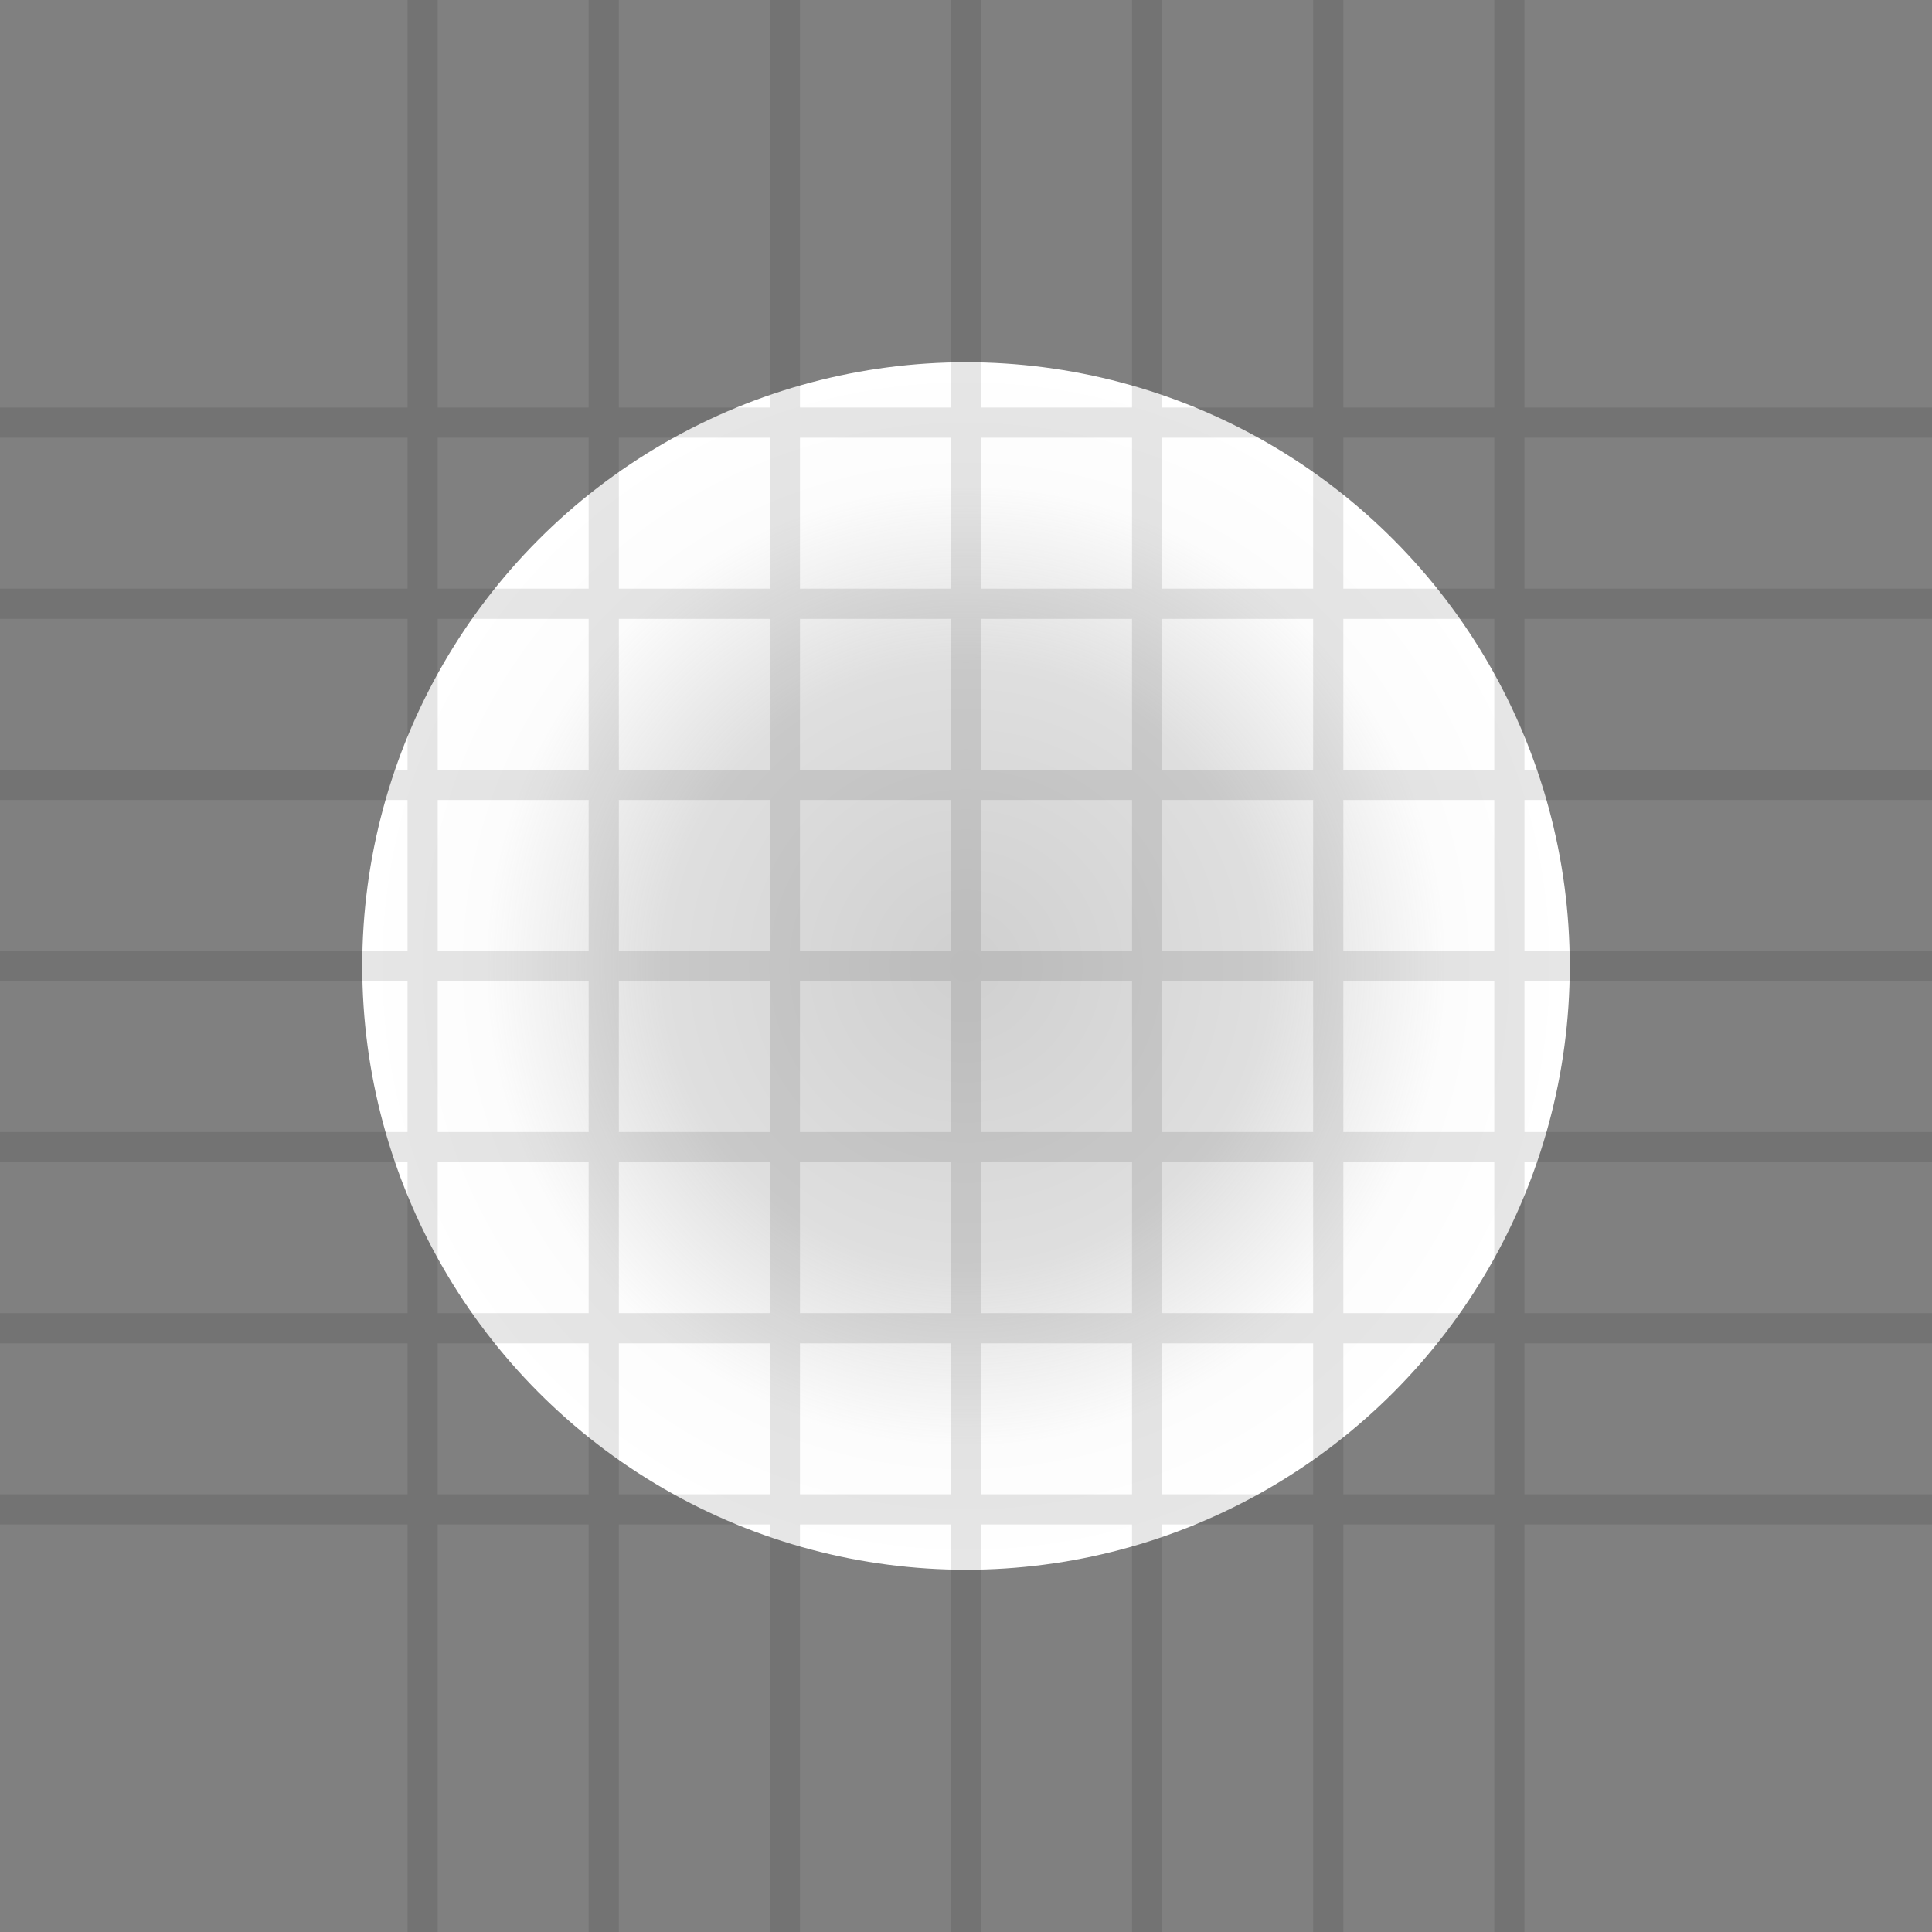 <?xml version="1.0" encoding="UTF-8" standalone="no"?>
<!-- Created with Inkscape (http://www.inkscape.org/) -->

<svg
   xmlns:dc="http://purl.org/dc/elements/1.1/"
   xmlns:cc="http://creativecommons.org/ns#"
   xmlns:rdf="http://www.w3.org/1999/02/22-rdf-syntax-ns#"
   xmlns:svg="http://www.w3.org/2000/svg"
   xmlns="http://www.w3.org/2000/svg"
   xmlns:xlink="http://www.w3.org/1999/xlink"
   xmlns:sodipodi="http://sodipodi.sourceforge.net/DTD/sodipodi-0.dtd"
   xmlns:inkscape="http://www.inkscape.org/namespaces/inkscape"
   width="128"
   height="128"
   viewBox="0 0 128 128"
   id="svg2"
   version="1.1"
   inkscape:version="0.91 r13725"
   sodipodi:docname="dot.svg"
   inkscape:export-filename="/home/zlsa/projects/3d/portal/signage/indicator-lights/textures/dot.png"
   inkscape:export-xdpi="90"
   inkscape:export-ydpi="90">
  <rect x="0" y="0" width="128" height="128" fill="#808080" stroke="none"/>
  <defs
     id="defs4">
    <linearGradient
       inkscape:collect="always"
       id="linearGradient4155">
      <stop
         style="stop-color:#ffffff;stop-opacity:0.627"
         offset="0"
         id="stop4157" />
      <stop
         id="stop4165"
         offset="0.5"
         style="stop-color:#ffffff;stop-opacity:0.745" />
      <stop
         id="stop4163"
         offset="0.8"
         style="stop-color:#fcfcfc;stop-opacity:1" />
      <stop
         style="stop-color:#ffffff;stop-opacity:1"
         offset="1"
         id="stop4159" />
    </linearGradient>
    <radialGradient
       inkscape:collect="always"
       xlink:href="#linearGradient4155"
       id="radialGradient4161"
       cx="65"
       cy="988.362"
       fx="65"
       fy="988.362"
       r="40"
       gradientUnits="userSpaceOnUse"
       gradientTransform="translate(-1,-2.21072225485841e-5)" />
  </defs>
  <sodipodi:namedview
     id="base"
     pagecolor="#000000"
     bordercolor="#27292f"
     borderopacity="0.494"
     inkscape:pageopacity="1"
     inkscape:pageshadow="2"
     inkscape:zoom="2.82842712250762"
     inkscape:cx="248.1129984168516"
     inkscape:cy="70.8954396239037"
     inkscape:document-units="px"
     inkscape:current-layer="layer1"
     showgrid="false"
     borderlayer="true"
     units="px"
     inkscape:window-width="1600"
     inkscape:window-height="862"
     inkscape:window-x="0"
     inkscape:window-y="18"
     inkscape:window-maximized="0"
     showborder="true"
     inkscape:object-nodes="true"
     inkscape:snap-smooth-nodes="true">
    <inkscape:grid
       type="xygrid"
       id="grid3374"
       empcolor="#000000"
       empopacity="0.082"
       color="#000000"
       opacity="0.043" />
  </sodipodi:namedview>
  <g
     inkscape:label="dot"
     inkscape:groupmode="layer"
     id="layer1"
     transform="translate(0,-924.362)">
    <circle
       style="opacity:1;fill:url(#radialGradient4161);fill-opacity:1;fill-rule:nonzero;stroke:none;stroke-width:3;stroke-miterlimit:4;stroke-dasharray:none;stroke-opacity:1"
       id="path3353"
       cx="64"
       cy="988.362"
       r="40" />
  </g>
  <g
     inkscape:groupmode="layer"
     id="layer2"
     inkscape:label="grid"
     style="opacity:0.1">
    <path
       style="fill:none;fill-rule:evenodd;stroke:#000000;stroke-width:2;stroke-linecap:butt;stroke-linejoin:miter;stroke-miterlimit:4;stroke-dasharray:none;stroke-opacity:1;opacity:1"
       d="M 64,128 64,0"
       id="path4168"
       inkscape:connector-curvature="0" />
    <path
       inkscape:connector-curvature="0"
       id="path4170"
       d="M 52,128 52,0"
       style="fill:none;fill-rule:evenodd;stroke:#000000;stroke-width:2;stroke-linecap:butt;stroke-linejoin:miter;stroke-miterlimit:4;stroke-dasharray:none;stroke-opacity:1;opacity:1" />
    <path
       style="fill:none;fill-rule:evenodd;stroke:#000000;stroke-width:2;stroke-linecap:butt;stroke-linejoin:miter;stroke-miterlimit:4;stroke-dasharray:none;stroke-opacity:1;opacity:1"
       d="M 76,128 76,0"
       id="path4172"
       inkscape:connector-curvature="0" />
    <path
       inkscape:connector-curvature="0"
       id="path4174"
       d="M 88,128 88,0"
       style="fill:none;fill-rule:evenodd;stroke:#000000;stroke-width:2;stroke-linecap:butt;stroke-linejoin:miter;stroke-miterlimit:4;stroke-dasharray:none;stroke-opacity:1;opacity:1" />
    <path
       inkscape:connector-curvature="0"
       id="path4176"
       d="M 100,128 100,0"
       style="fill:none;fill-rule:evenodd;stroke:#000000;stroke-width:2;stroke-linecap:butt;stroke-linejoin:miter;stroke-miterlimit:4;stroke-dasharray:none;stroke-opacity:1;opacity:1" />
    <path
       style="fill:none;fill-rule:evenodd;stroke:#000000;stroke-width:2;stroke-linecap:butt;stroke-linejoin:miter;stroke-miterlimit:4;stroke-dasharray:none;stroke-opacity:1;opacity:1"
       d="M 28,128 28,0"
       id="path4180"
       inkscape:connector-curvature="0" />
    <path
       inkscape:connector-curvature="0"
       id="path4182"
       d="M 40,128 40,0"
       style="fill:none;fill-rule:evenodd;stroke:#000000;stroke-width:2;stroke-linecap:butt;stroke-linejoin:miter;stroke-miterlimit:4;stroke-dasharray:none;stroke-opacity:1;opacity:1" />
    <path
       inkscape:connector-curvature="0"
       id="path4184"
       d="M 0,64 128,64"
       style="fill:none;fill-rule:evenodd;stroke:#000000;stroke-width:2;stroke-linecap:butt;stroke-linejoin:miter;stroke-miterlimit:4;stroke-dasharray:none;stroke-opacity:1;opacity:1" />
    <path
       style="fill:none;fill-rule:evenodd;stroke:#000000;stroke-width:2;stroke-linecap:butt;stroke-linejoin:miter;stroke-miterlimit:4;stroke-dasharray:none;stroke-opacity:1;opacity:1"
       d="M 0,52 128,52"
       id="path4186"
       inkscape:connector-curvature="0" />
    <path
       inkscape:connector-curvature="0"
       id="path4188"
       d="M 0,76 128,76"
       style="fill:none;fill-rule:evenodd;stroke:#000000;stroke-width:2;stroke-linecap:butt;stroke-linejoin:miter;stroke-miterlimit:4;stroke-dasharray:none;stroke-opacity:1;opacity:1" />
    <path
       style="fill:none;fill-rule:evenodd;stroke:#000000;stroke-width:2;stroke-linecap:butt;stroke-linejoin:miter;stroke-miterlimit:4;stroke-dasharray:none;stroke-opacity:1;opacity:1"
       d="M 0,88 128,88"
       id="path4190"
       inkscape:connector-curvature="0" />
    <path
       style="fill:none;fill-rule:evenodd;stroke:#000000;stroke-width:2;stroke-linecap:butt;stroke-linejoin:miter;stroke-miterlimit:4;stroke-dasharray:none;stroke-opacity:1;opacity:1"
       d="m 0,100 128,0"
       id="path4192"
       inkscape:connector-curvature="0" />
    <path
       inkscape:connector-curvature="0"
       id="path4194"
       d="M 0,28 128,28"
       style="fill:none;fill-rule:evenodd;stroke:#000000;stroke-width:2;stroke-linecap:butt;stroke-linejoin:miter;stroke-miterlimit:4;stroke-dasharray:none;stroke-opacity:1;opacity:1" />
    <path
       style="fill:none;fill-rule:evenodd;stroke:#000000;stroke-width:2;stroke-linecap:butt;stroke-linejoin:miter;stroke-miterlimit:4;stroke-dasharray:none;stroke-opacity:1;opacity:1"
       d="M 0,40 128,40"
       id="path4196"
       inkscape:connector-curvature="0" />
  </g>
</svg>
